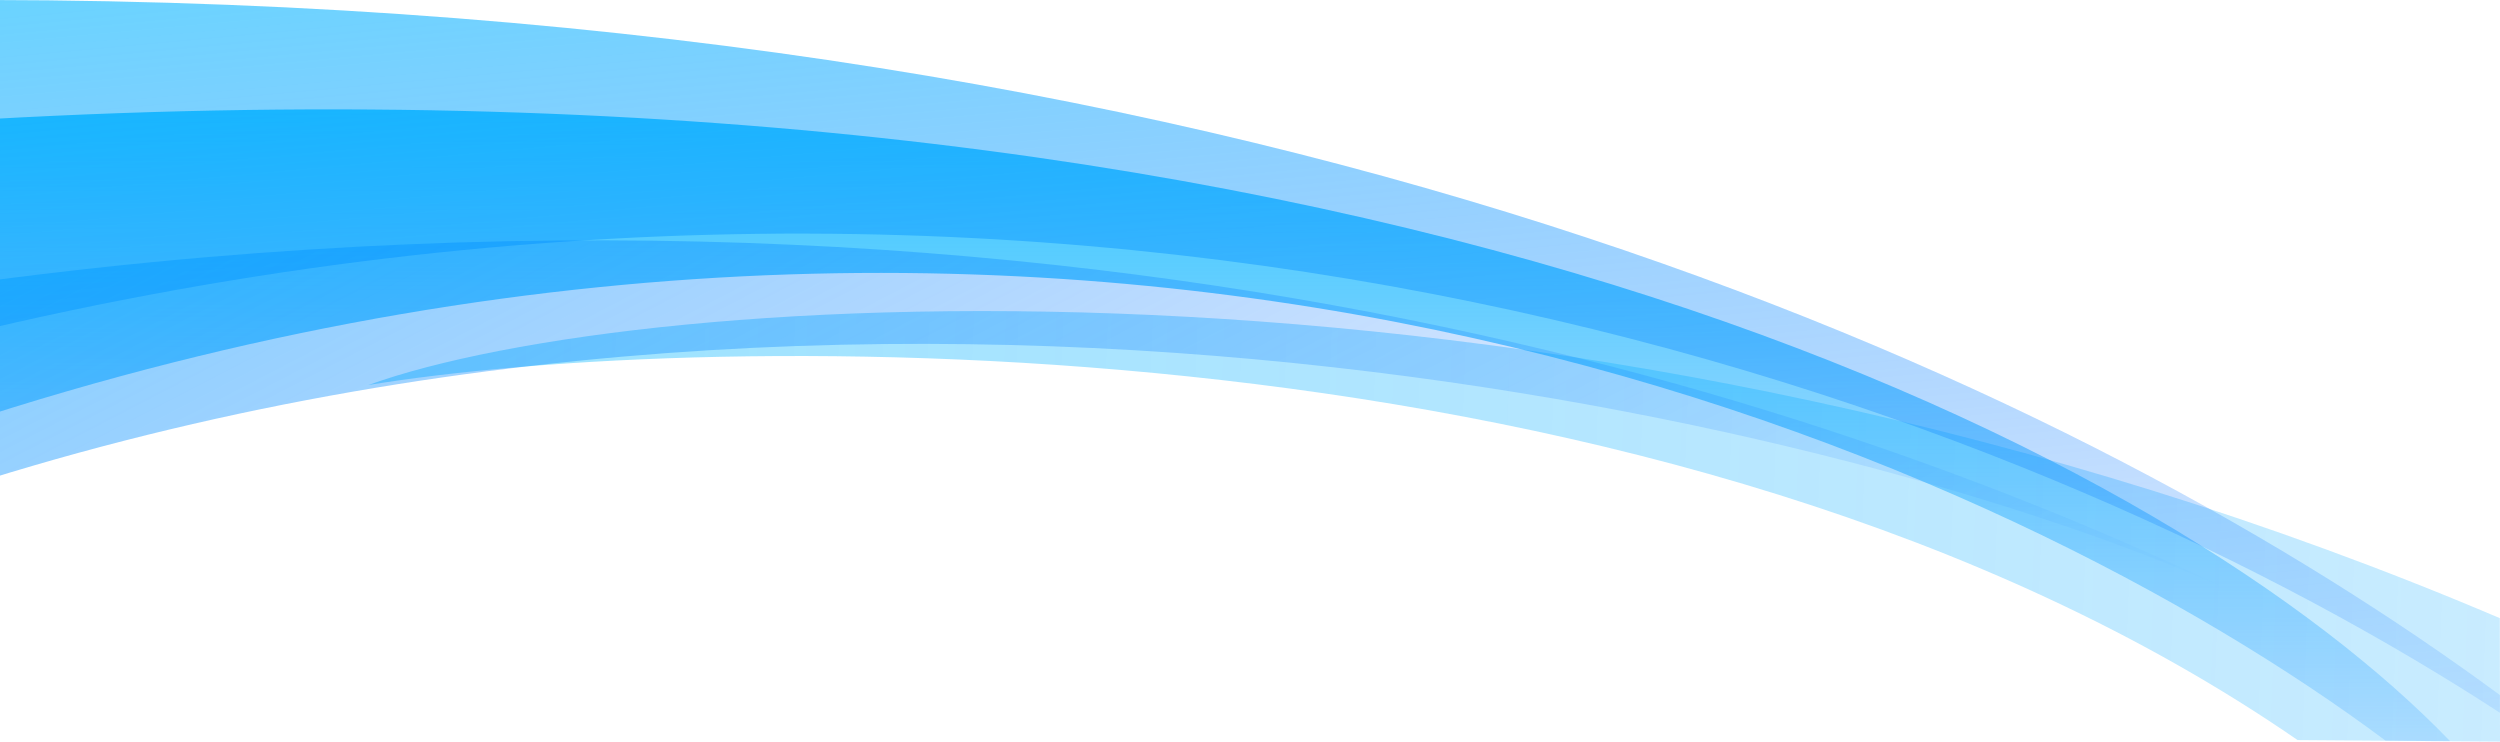 <svg width="981" height="291" viewBox="0 0 981 291" fill="none" xmlns="http://www.w3.org/2000/svg">
<path opacity="0.8" d="M936.113 290.651C789.781 181.449 440.693 20.933 -5 163.065C-5 145.674 -4.973 128.31 -4.973 110.92C-4.973 89.53 -4.973 68.141 -4.973 46.778C551.847 15.378 857.286 182.71 961.421 290.839C953.003 290.785 944.558 290.705 936.113 290.651Z" fill="url(#paint0_linear)"/>
<path opacity="0.4" d="M981 291C954.536 290.785 928.045 290.571 901.581 290.41C655.74 120.823 274.056 129.733 144.506 151.096C250.577 112.772 616.689 87.49 980.919 242.558C980.946 258.688 980.973 274.844 981 291Z" fill="url(#paint1_linear)"/>
<path opacity="0.6" d="M-4.973 129.089C-4.973 123.024 -4.973 116.985 -4.973 110.92C-4.946 73.938 -4.973 36.982 -4.973 6.10352e-05C510.779 0.617 823.507 156.866 980.973 272.75C980.973 275.059 980.973 277.367 980.973 279.701C807.155 166.5 451.37 22.356 -4.973 129.089Z" fill="url(#paint2_linear)"/>
<path opacity="0.6" d="M-5 188.158C-4.973 162.421 -4.973 136.684 -4.973 110.92C-4.973 110.705 -4.973 110.49 -4.973 110.276C455.216 49.703 761.273 176.806 883.374 235.58C764.77 178.309 377.222 69.429 -5 188.158Z" fill="url(#paint3_linear)"/>
<defs>
<linearGradient id="paint0_linear" x1="478.229" y1="42.916" x2="478.229" y2="350.611" gradientUnits="userSpaceOnUse">
<stop stop-color="#00B8FF"/>
<stop offset="0.184" stop-color="#00B2FF" stop-opacity="0.814"/>
<stop offset="0.422" stop-color="#00A2FF" stop-opacity="0.574"/>
<stop offset="0.69" stop-color="#0088FF" stop-opacity="0.304"/>
<stop offset="0.977" stop-color="#0063FF" stop-opacity="0.014"/>
<stop offset="0.99" stop-color="#0061FF" stop-opacity="0"/>
</linearGradient>
<linearGradient id="paint1_linear" x1="143.141" y1="186.518" x2="1586.58" y2="242.102" gradientUnits="userSpaceOnUse">
<stop stop-color="#00B8FF"/>
<stop offset="0.188" stop-color="#00AFFF" stop-opacity="0.848"/>
<stop offset="0.548" stop-color="#00A5FF" stop-opacity="0.558"/>
<stop offset="0.99" stop-color="#00A2FF" stop-opacity="0.2"/>
</linearGradient>
<linearGradient id="paint2_linear" x1="464.262" y1="-55.18" x2="507.099" y2="408.876" gradientUnits="userSpaceOnUse">
<stop stop-color="#00B8FF"/>
<stop offset="0.064" stop-color="#00AFFF" stop-opacity="0.936"/>
<stop offset="0.324" stop-color="#008DFF" stop-opacity="0.673"/>
<stop offset="0.572" stop-color="#0075FF" stop-opacity="0.422"/>
<stop offset="0.8" stop-color="#0066FF" stop-opacity="0.192"/>
<stop offset="0.99" stop-color="#0061FF" stop-opacity="0"/>
</linearGradient>
<linearGradient id="paint3_linear" x1="240.041" y1="-169.955" x2="542.582" y2="412.59" gradientUnits="userSpaceOnUse">
<stop stop-color="#00B8FF"/>
<stop offset="0.064" stop-color="#00AFFF" stop-opacity="0.936"/>
<stop offset="0.324" stop-color="#008DFF" stop-opacity="0.673"/>
<stop offset="0.572" stop-color="#0075FF" stop-opacity="0.422"/>
<stop offset="0.8" stop-color="#0066FF" stop-opacity="0.192"/>
<stop offset="0.99" stop-color="#0061FF" stop-opacity="0"/>
</linearGradient>
</defs>
</svg>
